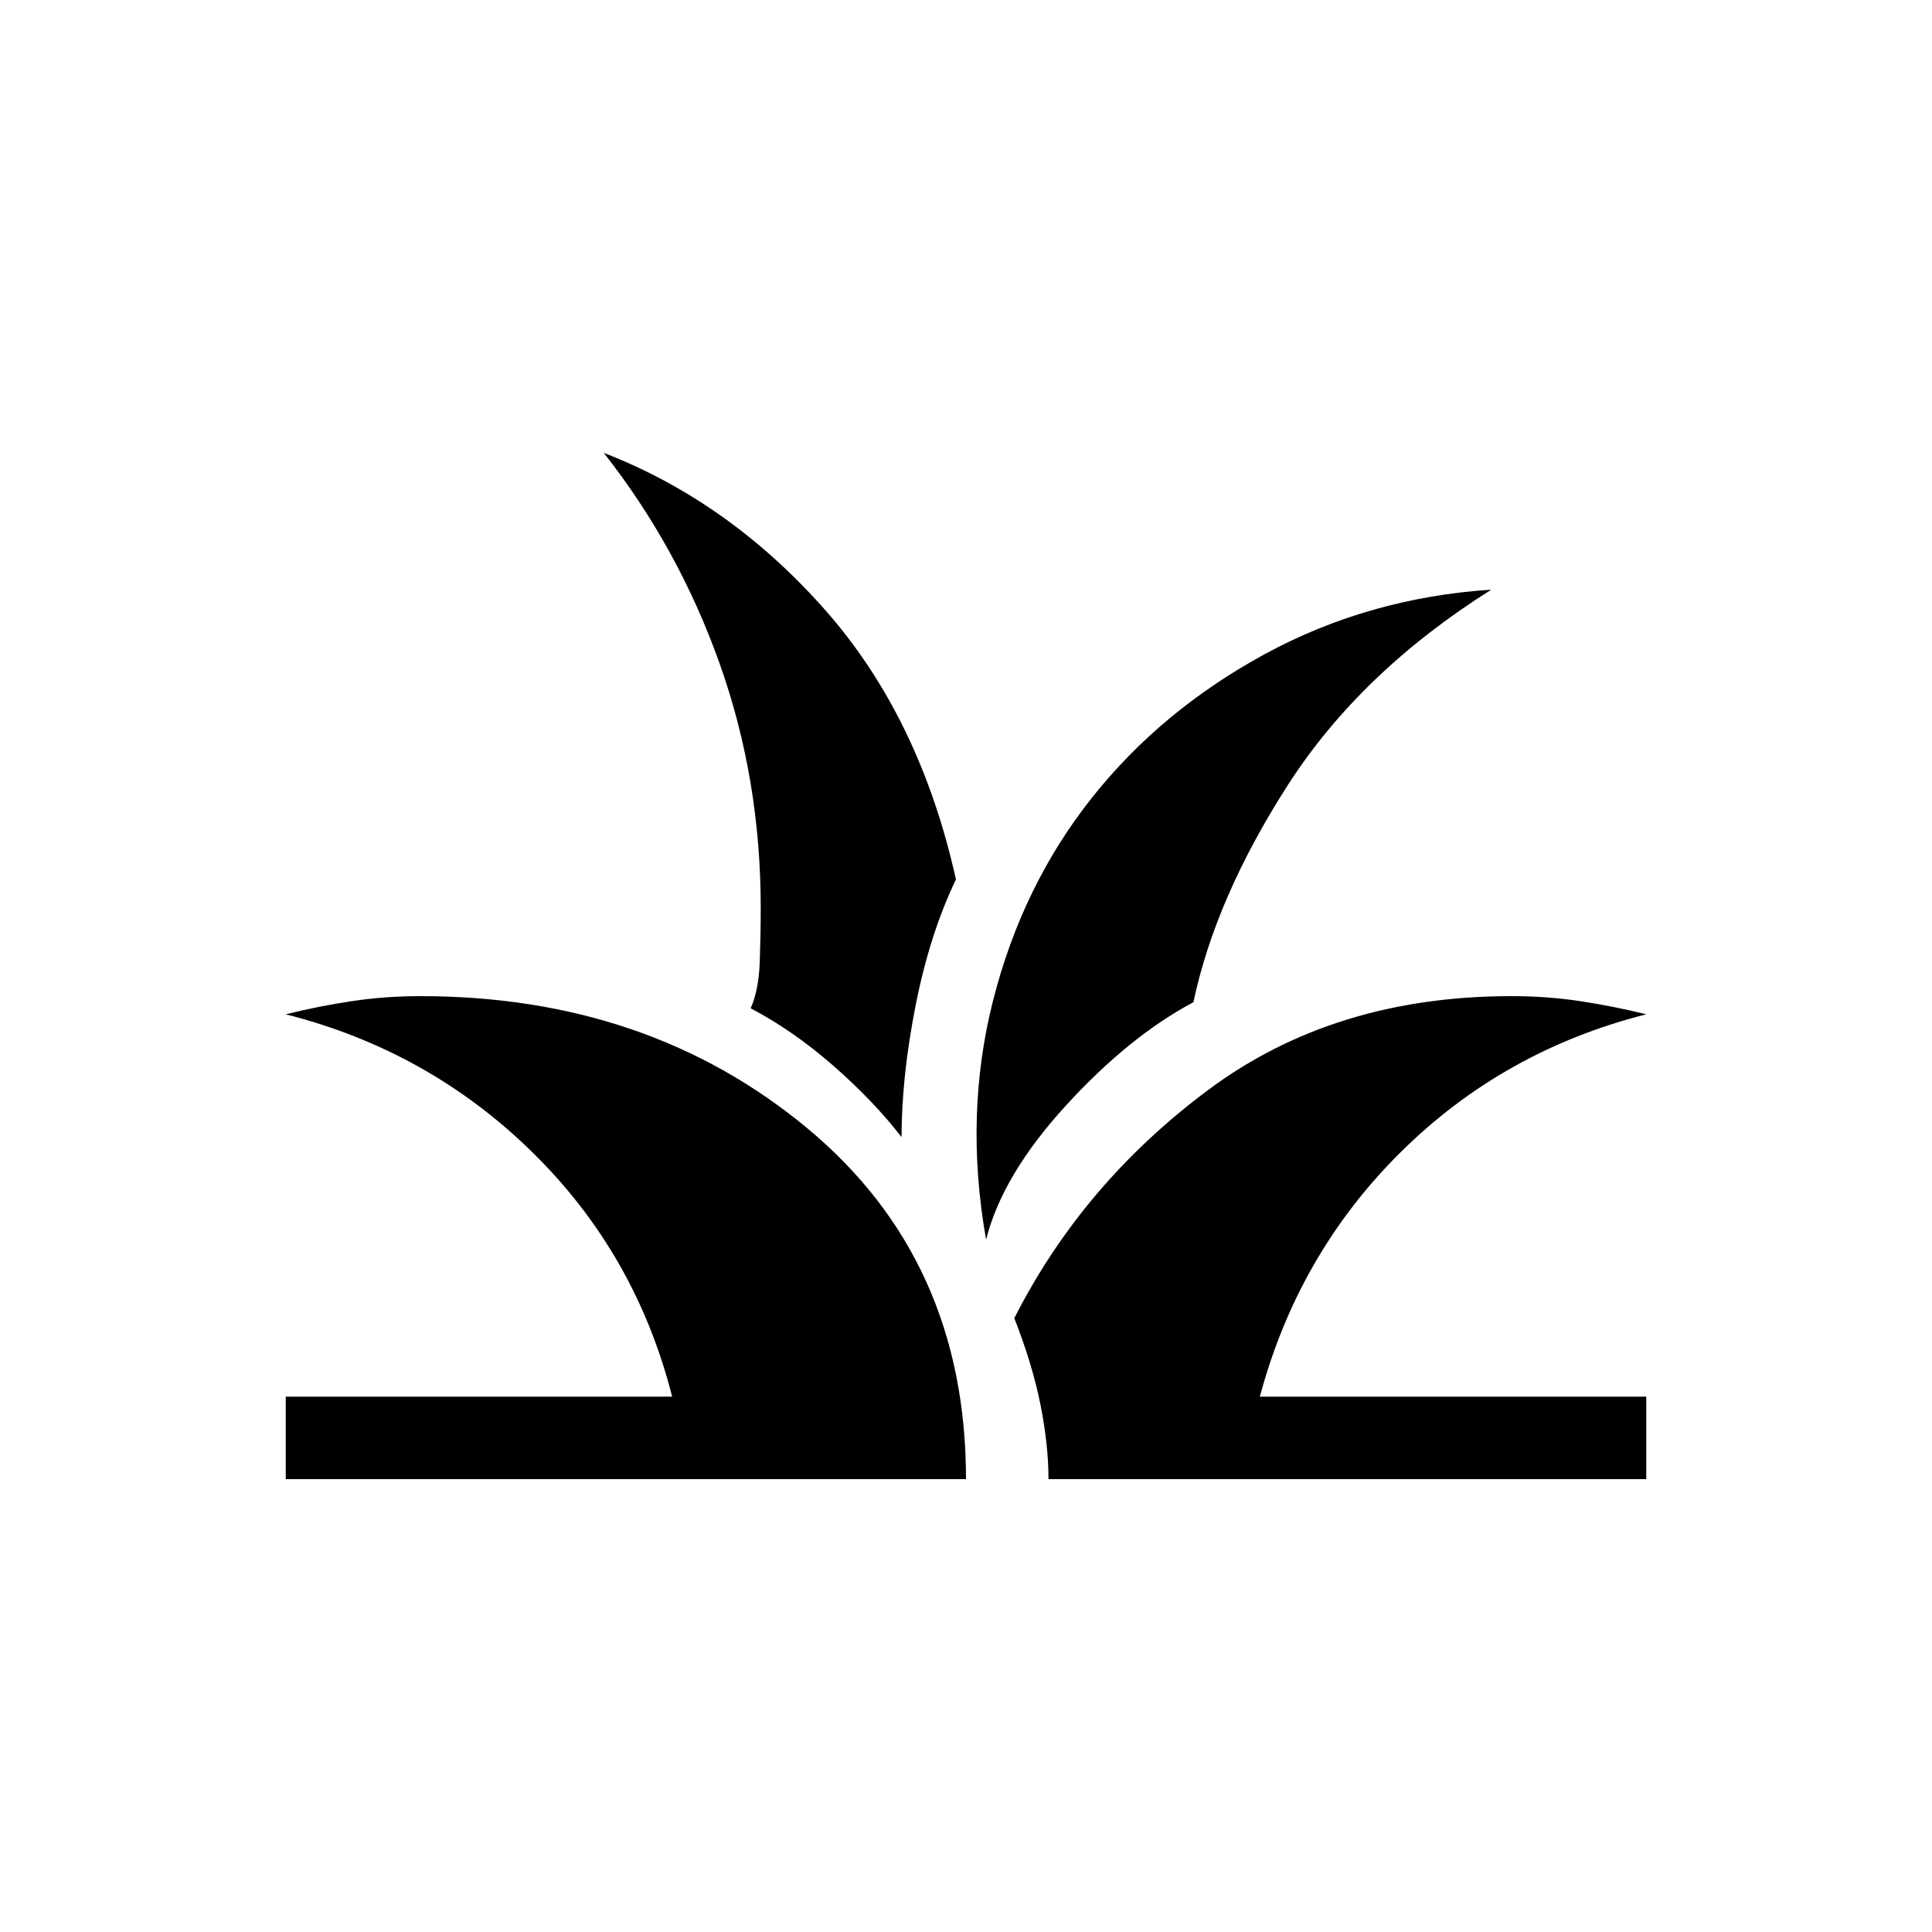 <svg xmlns="http://www.w3.org/2000/svg" height="20" width="20"><path d="M2.958 15.312V14.458H6.958Q6.583 12.979 5.51 11.927Q4.438 10.875 2.958 10.5Q3.292 10.417 3.635 10.365Q3.979 10.312 4.354 10.312Q6.708 10.312 8.354 11.677Q10 13.042 10 15.312ZM10.854 15.312Q10.854 14.958 10.771 14.542Q10.688 14.125 10.5 13.646Q11.208 12.25 12.51 11.281Q13.812 10.312 15.646 10.312Q16.021 10.312 16.365 10.365Q16.708 10.417 17.042 10.5Q15.562 10.875 14.5 11.927Q13.438 12.979 13.042 14.458H17.042V15.312ZM10.208 12.833Q9.979 11.542 10.281 10.354Q10.583 9.167 11.302 8.26Q12.021 7.354 13.094 6.771Q14.167 6.188 15.438 6.104Q14.083 6.958 13.333 8.125Q12.583 9.292 12.354 10.375Q11.688 10.729 11.031 11.448Q10.375 12.167 10.208 12.833ZM9.333 11.771Q9.042 11.396 8.625 11.031Q8.208 10.667 7.771 10.438Q7.854 10.25 7.865 9.958Q7.875 9.667 7.875 9.396Q7.875 8.062 7.448 6.865Q7.021 5.667 6.25 4.688Q7.542 5.188 8.531 6.302Q9.521 7.417 9.896 9.104Q9.625 9.667 9.479 10.406Q9.333 11.146 9.333 11.771Z"/></svg>